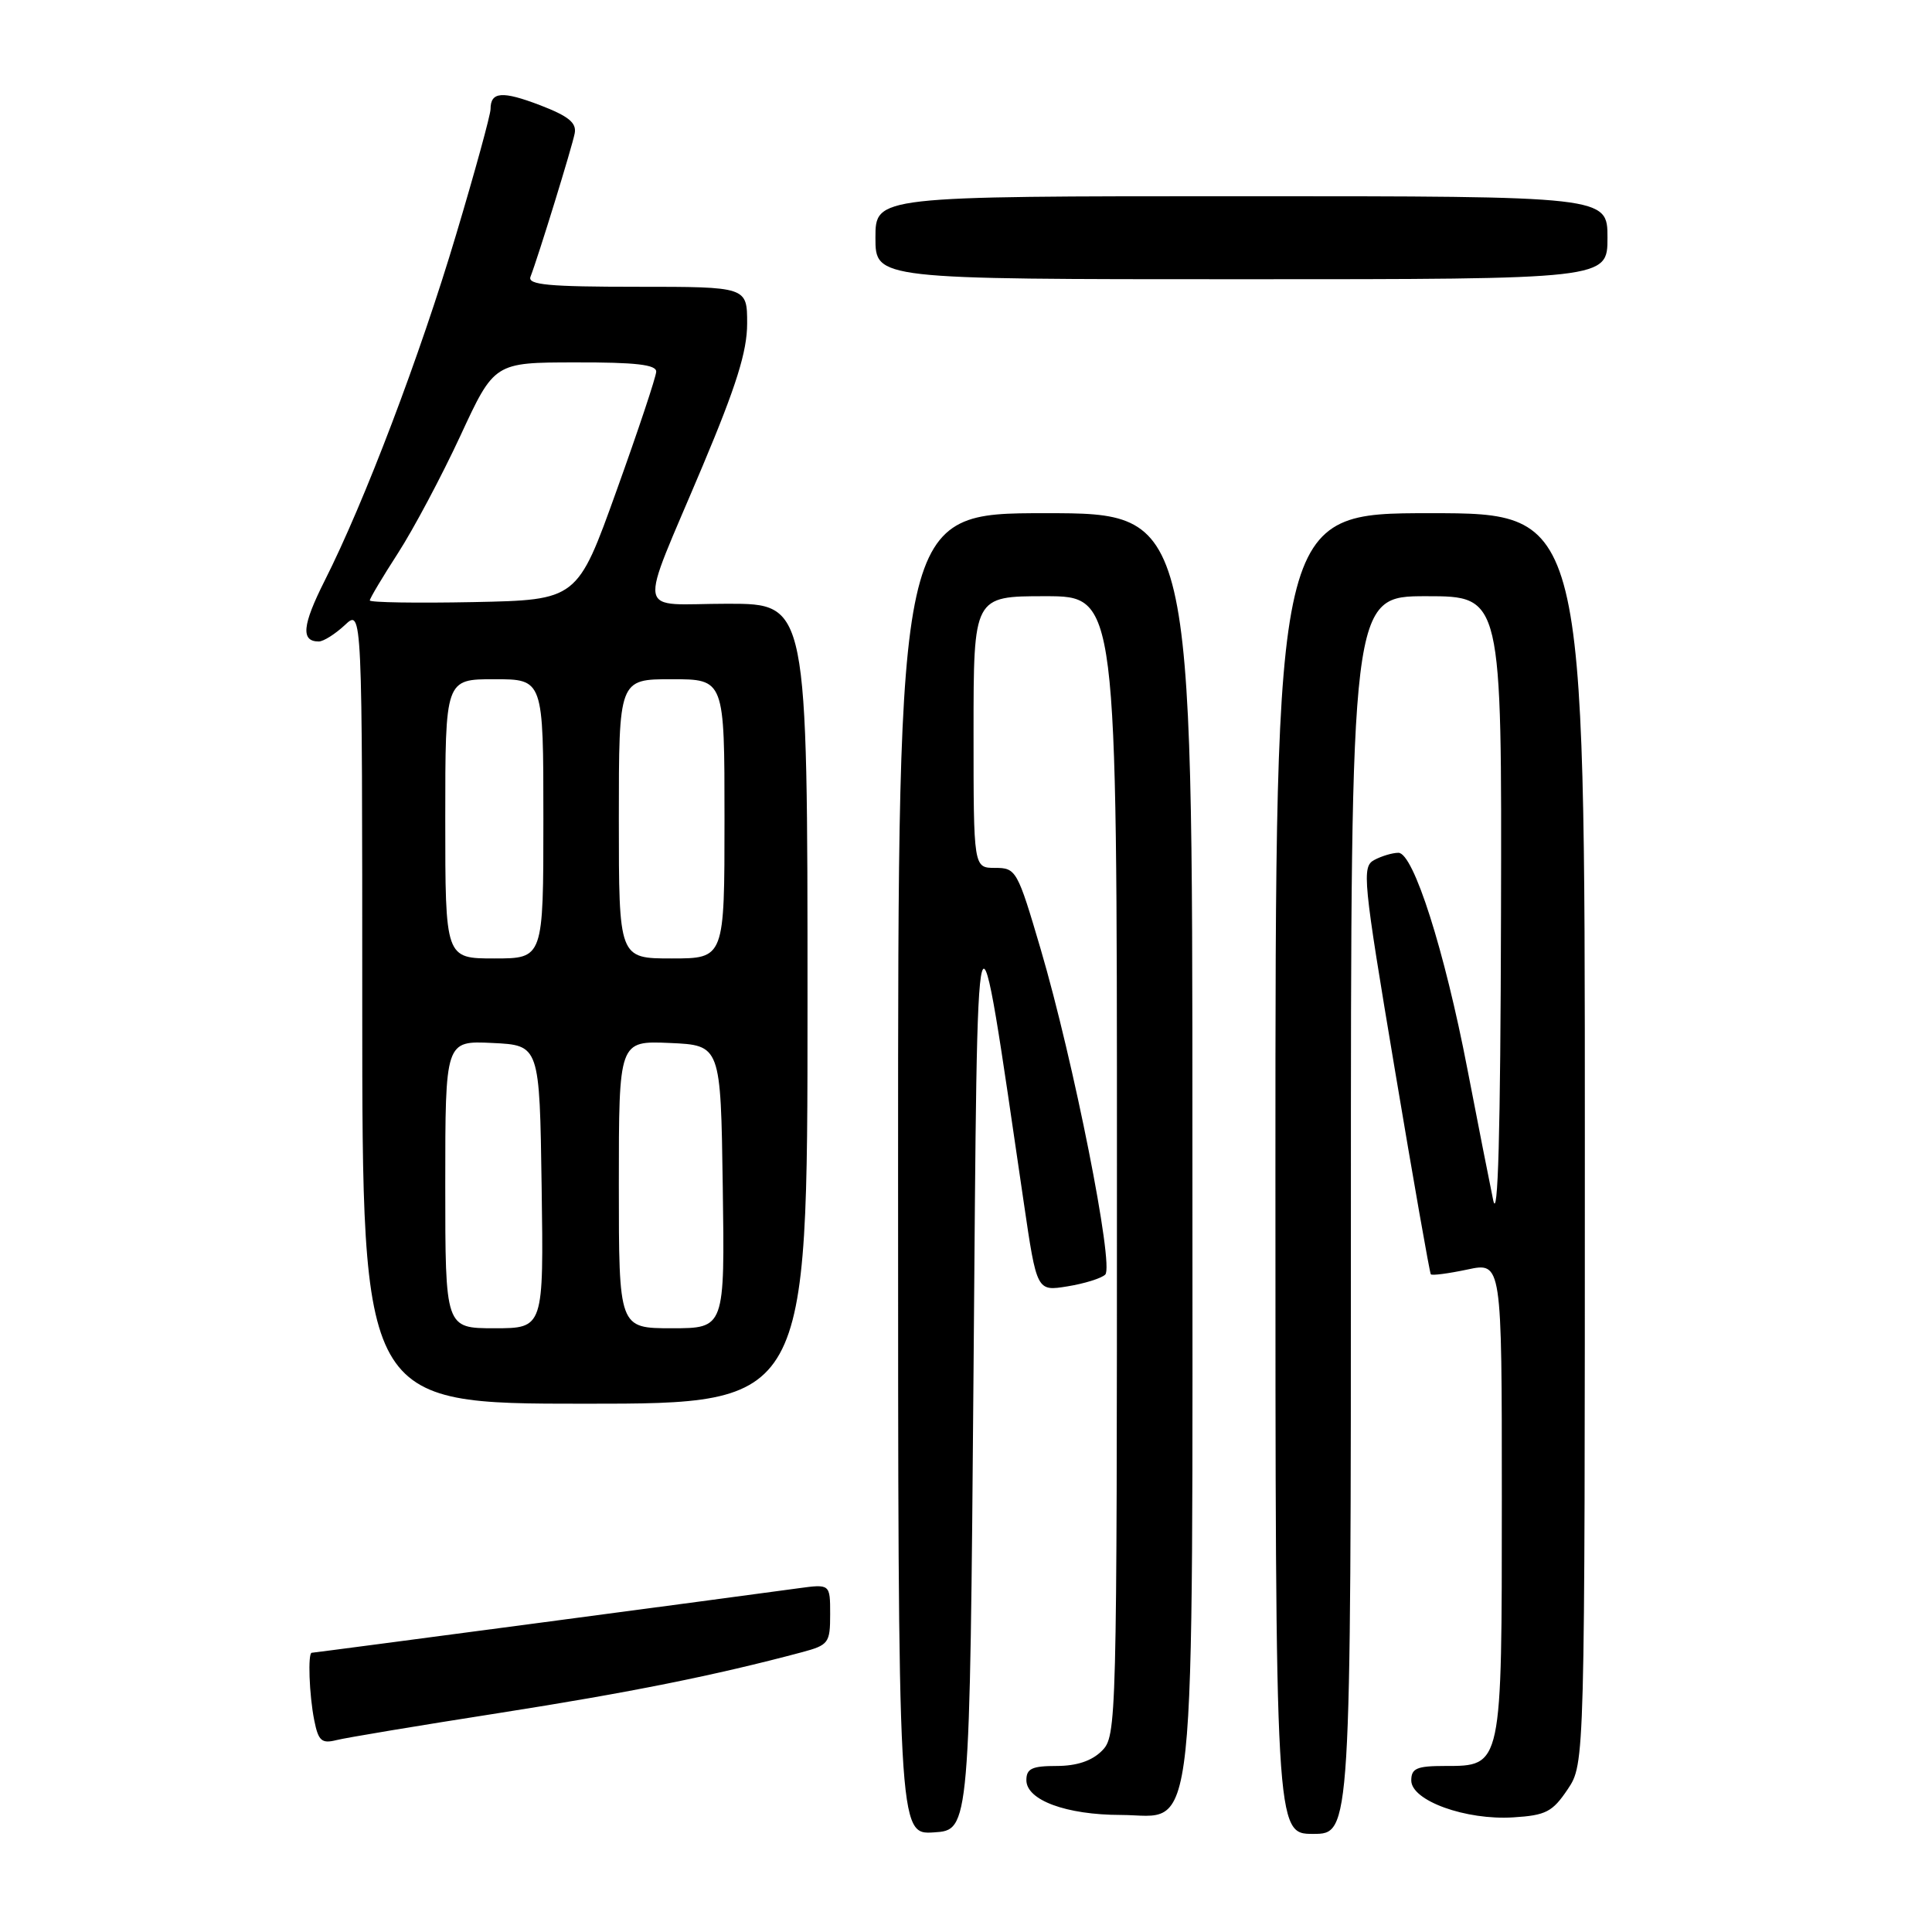 <?xml version="1.0" encoding="UTF-8" standalone="no"?>
<!DOCTYPE svg PUBLIC "-//W3C//DTD SVG 1.1//EN" "http://www.w3.org/Graphics/SVG/1.1/DTD/svg11.dtd" >
<svg xmlns="http://www.w3.org/2000/svg" xmlns:xlink="http://www.w3.org/1999/xlink" version="1.1" viewBox="0 0 256 256">
 <g >
 <path fill="currentColor"
d=" M 129.00 181.50 C 129.55 114.29 129.21 115.41 135.65 159.31 C 137.38 171.11 137.38 171.11 141.44 170.45 C 143.67 170.09 145.93 169.39 146.45 168.89 C 147.65 167.76 142.26 140.60 137.89 125.75 C 134.82 115.32 134.64 115.00 131.86 115.00 C 129.00 115.00 129.00 115.00 129.00 97.00 C 129.00 79.00 129.00 79.00 138.50 79.00 C 148.00 79.00 148.00 79.00 148.00 154.50 C 148.00 228.67 147.96 230.04 146.00 232.00 C 144.67 233.33 142.67 234.00 140.00 234.00 C 136.75 234.00 136.00 234.35 136.00 235.88 C 136.00 238.53 141.28 240.48 148.50 240.49 C 158.72 240.51 158.00 247.33 158.00 150.75 C 158.00 68.00 158.00 68.00 138.50 68.00 C 119.00 68.00 119.00 68.00 119.00 155.55 C 119.00 243.11 119.00 243.11 123.75 242.80 C 128.50 242.50 128.50 242.50 129.00 181.50 Z  M 179.00 161.00 C 179.00 79.00 179.00 79.00 189.00 79.00 C 199.00 79.00 199.00 79.00 198.89 121.25 C 198.82 150.26 198.49 162.09 197.85 159.00 C 197.34 156.53 195.80 148.73 194.44 141.67 C 191.41 125.93 187.29 113.00 185.30 113.00 C 184.51 113.00 183.07 113.43 182.10 113.95 C 180.43 114.84 180.59 116.48 184.82 141.70 C 187.29 156.44 189.44 168.66 189.59 168.85 C 189.74 169.04 191.92 168.75 194.43 168.22 C 199.00 167.24 199.00 167.24 199.00 198.40 C 199.00 234.26 199.06 234.00 191.44 234.00 C 187.73 234.00 187.00 234.32 187.00 235.92 C 187.00 238.60 194.22 241.21 200.53 240.81 C 204.84 240.54 205.71 240.09 207.72 237.10 C 210.00 233.70 210.00 233.70 210.00 150.85 C 210.00 68.00 210.00 68.00 189.50 68.00 C 169.00 68.00 169.00 68.00 169.00 155.50 C 169.00 243.00 169.00 243.00 174.00 243.00 C 179.00 243.00 179.00 243.00 179.00 161.00 Z  M 66.16 226.98 C 83.46 224.27 94.80 221.99 106.25 218.93 C 109.80 217.98 110.00 217.70 110.00 213.90 C 110.00 209.88 110.00 209.88 105.75 210.46 C 98.06 211.52 41.64 219.00 41.31 219.00 C 40.77 219.00 40.97 224.62 41.64 227.95 C 42.18 230.67 42.62 231.06 44.55 230.58 C 45.80 230.26 55.53 228.64 66.16 226.98 Z  M 107.00 133.00 C 107.00 80.00 107.00 80.00 96.43 80.00 C 84.03 80.00 84.45 82.32 93.10 61.75 C 97.57 51.13 99.00 46.56 99.00 42.87 C 99.00 38.00 99.00 38.00 84.39 38.00 C 72.70 38.00 69.89 37.74 70.29 36.68 C 71.35 33.93 75.82 19.42 76.15 17.67 C 76.42 16.27 75.33 15.39 71.59 13.95 C 66.54 12.02 65.00 12.14 65.00 14.46 C 65.00 15.20 62.95 22.69 60.43 31.11 C 55.67 47.09 48.28 66.55 43.01 76.97 C 40.05 82.85 39.84 85.00 42.24 85.00 C 42.86 85.00 44.41 84.02 45.69 82.83 C 48.00 80.65 48.00 80.65 48.00 133.33 C 48.00 186.00 48.00 186.00 77.50 186.00 C 107.00 186.00 107.00 186.00 107.00 133.00 Z  M 213.00 31.50 C 213.00 26.00 213.00 26.00 164.50 26.00 C 116.00 26.00 116.00 26.00 116.00 31.50 C 116.00 37.00 116.00 37.00 164.50 37.00 C 213.00 37.00 213.00 37.00 213.00 31.50 Z  M 59.00 156.95 C 59.00 137.90 59.00 137.90 65.25 138.20 C 71.50 138.50 71.50 138.50 71.77 157.25 C 72.04 176.00 72.04 176.00 65.52 176.00 C 59.00 176.00 59.00 176.00 59.00 156.95 Z  M 82.00 156.95 C 82.00 137.91 82.00 137.91 88.75 138.20 C 95.50 138.50 95.50 138.50 95.77 157.25 C 96.04 176.00 96.04 176.00 89.02 176.00 C 82.00 176.00 82.00 176.00 82.00 156.95 Z  M 59.00 108.50 C 59.00 90.00 59.00 90.00 65.50 90.00 C 72.00 90.00 72.00 90.00 72.00 108.50 C 72.00 127.00 72.00 127.00 65.50 127.00 C 59.00 127.00 59.00 127.00 59.00 108.50 Z  M 82.00 108.50 C 82.00 90.00 82.00 90.00 89.00 90.00 C 96.00 90.00 96.00 90.00 96.00 108.50 C 96.00 127.00 96.00 127.00 89.00 127.00 C 82.00 127.00 82.00 127.00 82.00 108.50 Z  M 49.00 79.56 C 49.00 79.29 50.69 76.46 52.75 73.27 C 54.81 70.07 58.52 63.09 61.00 57.75 C 65.50 48.03 65.50 48.03 76.25 48.02 C 84.22 48.00 86.99 48.32 86.95 49.25 C 86.93 49.94 84.57 57.02 81.70 65.00 C 76.50 79.50 76.50 79.50 62.75 79.78 C 55.19 79.93 49.00 79.83 49.00 79.56 Z "/>
</g>
</svg>